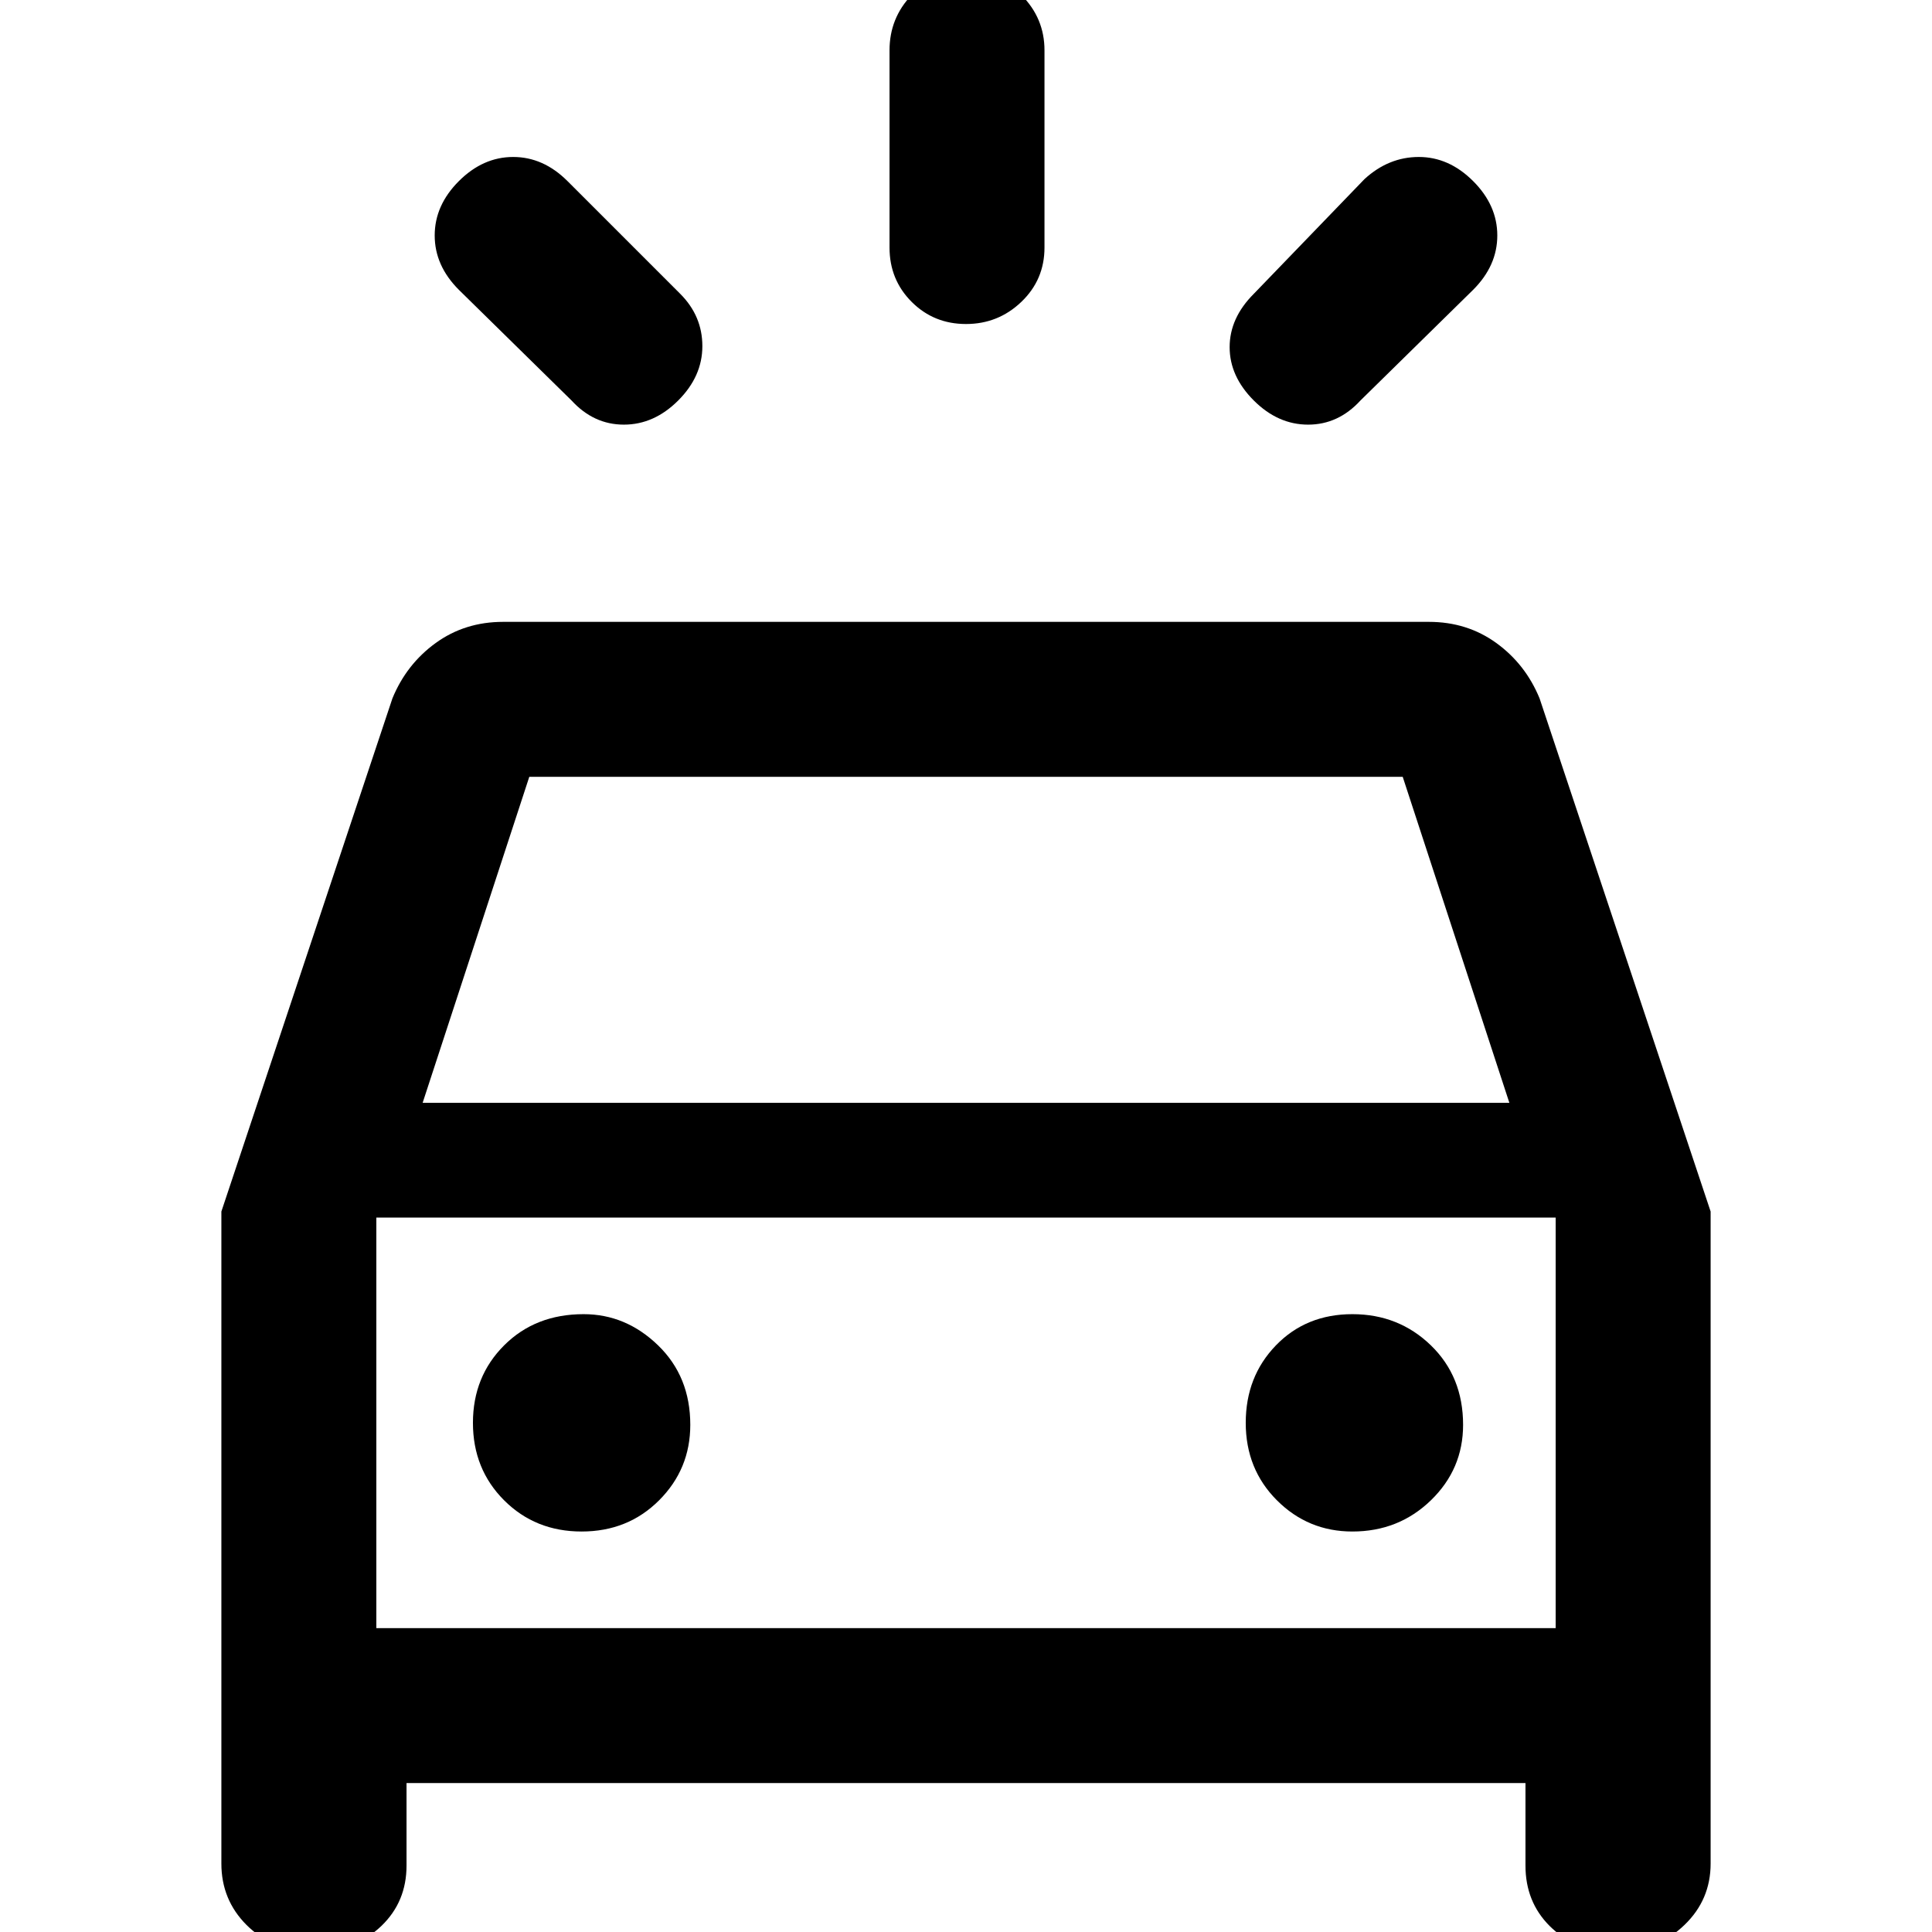 <svg xmlns="http://www.w3.org/2000/svg" height="48" width="48"><path d="m14.1 4.5 2.8 2.8q.55.55.55 1.3t-.6 1.35q-.6.6-1.35.6-.75 0-1.3-.6L11.4 7.2q-.6-.6-.6-1.35 0-.75.6-1.35.6-.6 1.35-.6.75 0 1.35.6Zm22.5 2.7-2.8 2.75q-.55.6-1.3.6t-1.35-.6q-.6-.6-.6-1.325t.6-1.325l2.75-2.85q.6-.55 1.35-.55.75 0 1.35.6.6.6.6 1.35 0 .75-.6 1.35ZM25.95 1.25v4.9q0 .8-.575 1.35T24 8.05q-.8 0-1.35-.55t-.55-1.35v-4.9q0-.8.55-1.375T24-.7q.8 0 1.375.575t.575 1.375ZM7.7 48.45q-.95 0-1.575-.625T5.5 46.3V30.1l4.25-12.75q.35-.85 1.075-1.375t1.675-.525h23q.95 0 1.675.525.725.525 1.075 1.375L42.5 30.1v16.2q0 .9-.65 1.525-.65.625-1.5.625h-.3q-.95 0-1.55-.6-.6-.6-.6-1.5V44.3H10.1v2.05q0 .9-.625 1.5t-1.575.6Zm2.8-21.05h27l-2.65-8.1h-21.7ZM9.35 40.45v-10.2 10.2Zm5.1-2.4q1.15 0 1.925-.775.775-.775.775-1.875 0-1.2-.8-1.975-.8-.775-1.85-.775-1.2 0-1.975.775-.775.775-.775 1.925t.775 1.925q.775.775 1.925.775Zm19.15 0q1.15 0 1.95-.775t.8-1.875q0-1.2-.8-1.975-.8-.775-1.95-.775t-1.9.775q-.75.775-.75 1.925t.775 1.925q.775.775 1.875.775Zm-24.25 2.4h29.3v-10.2H9.35Z"/></svg>